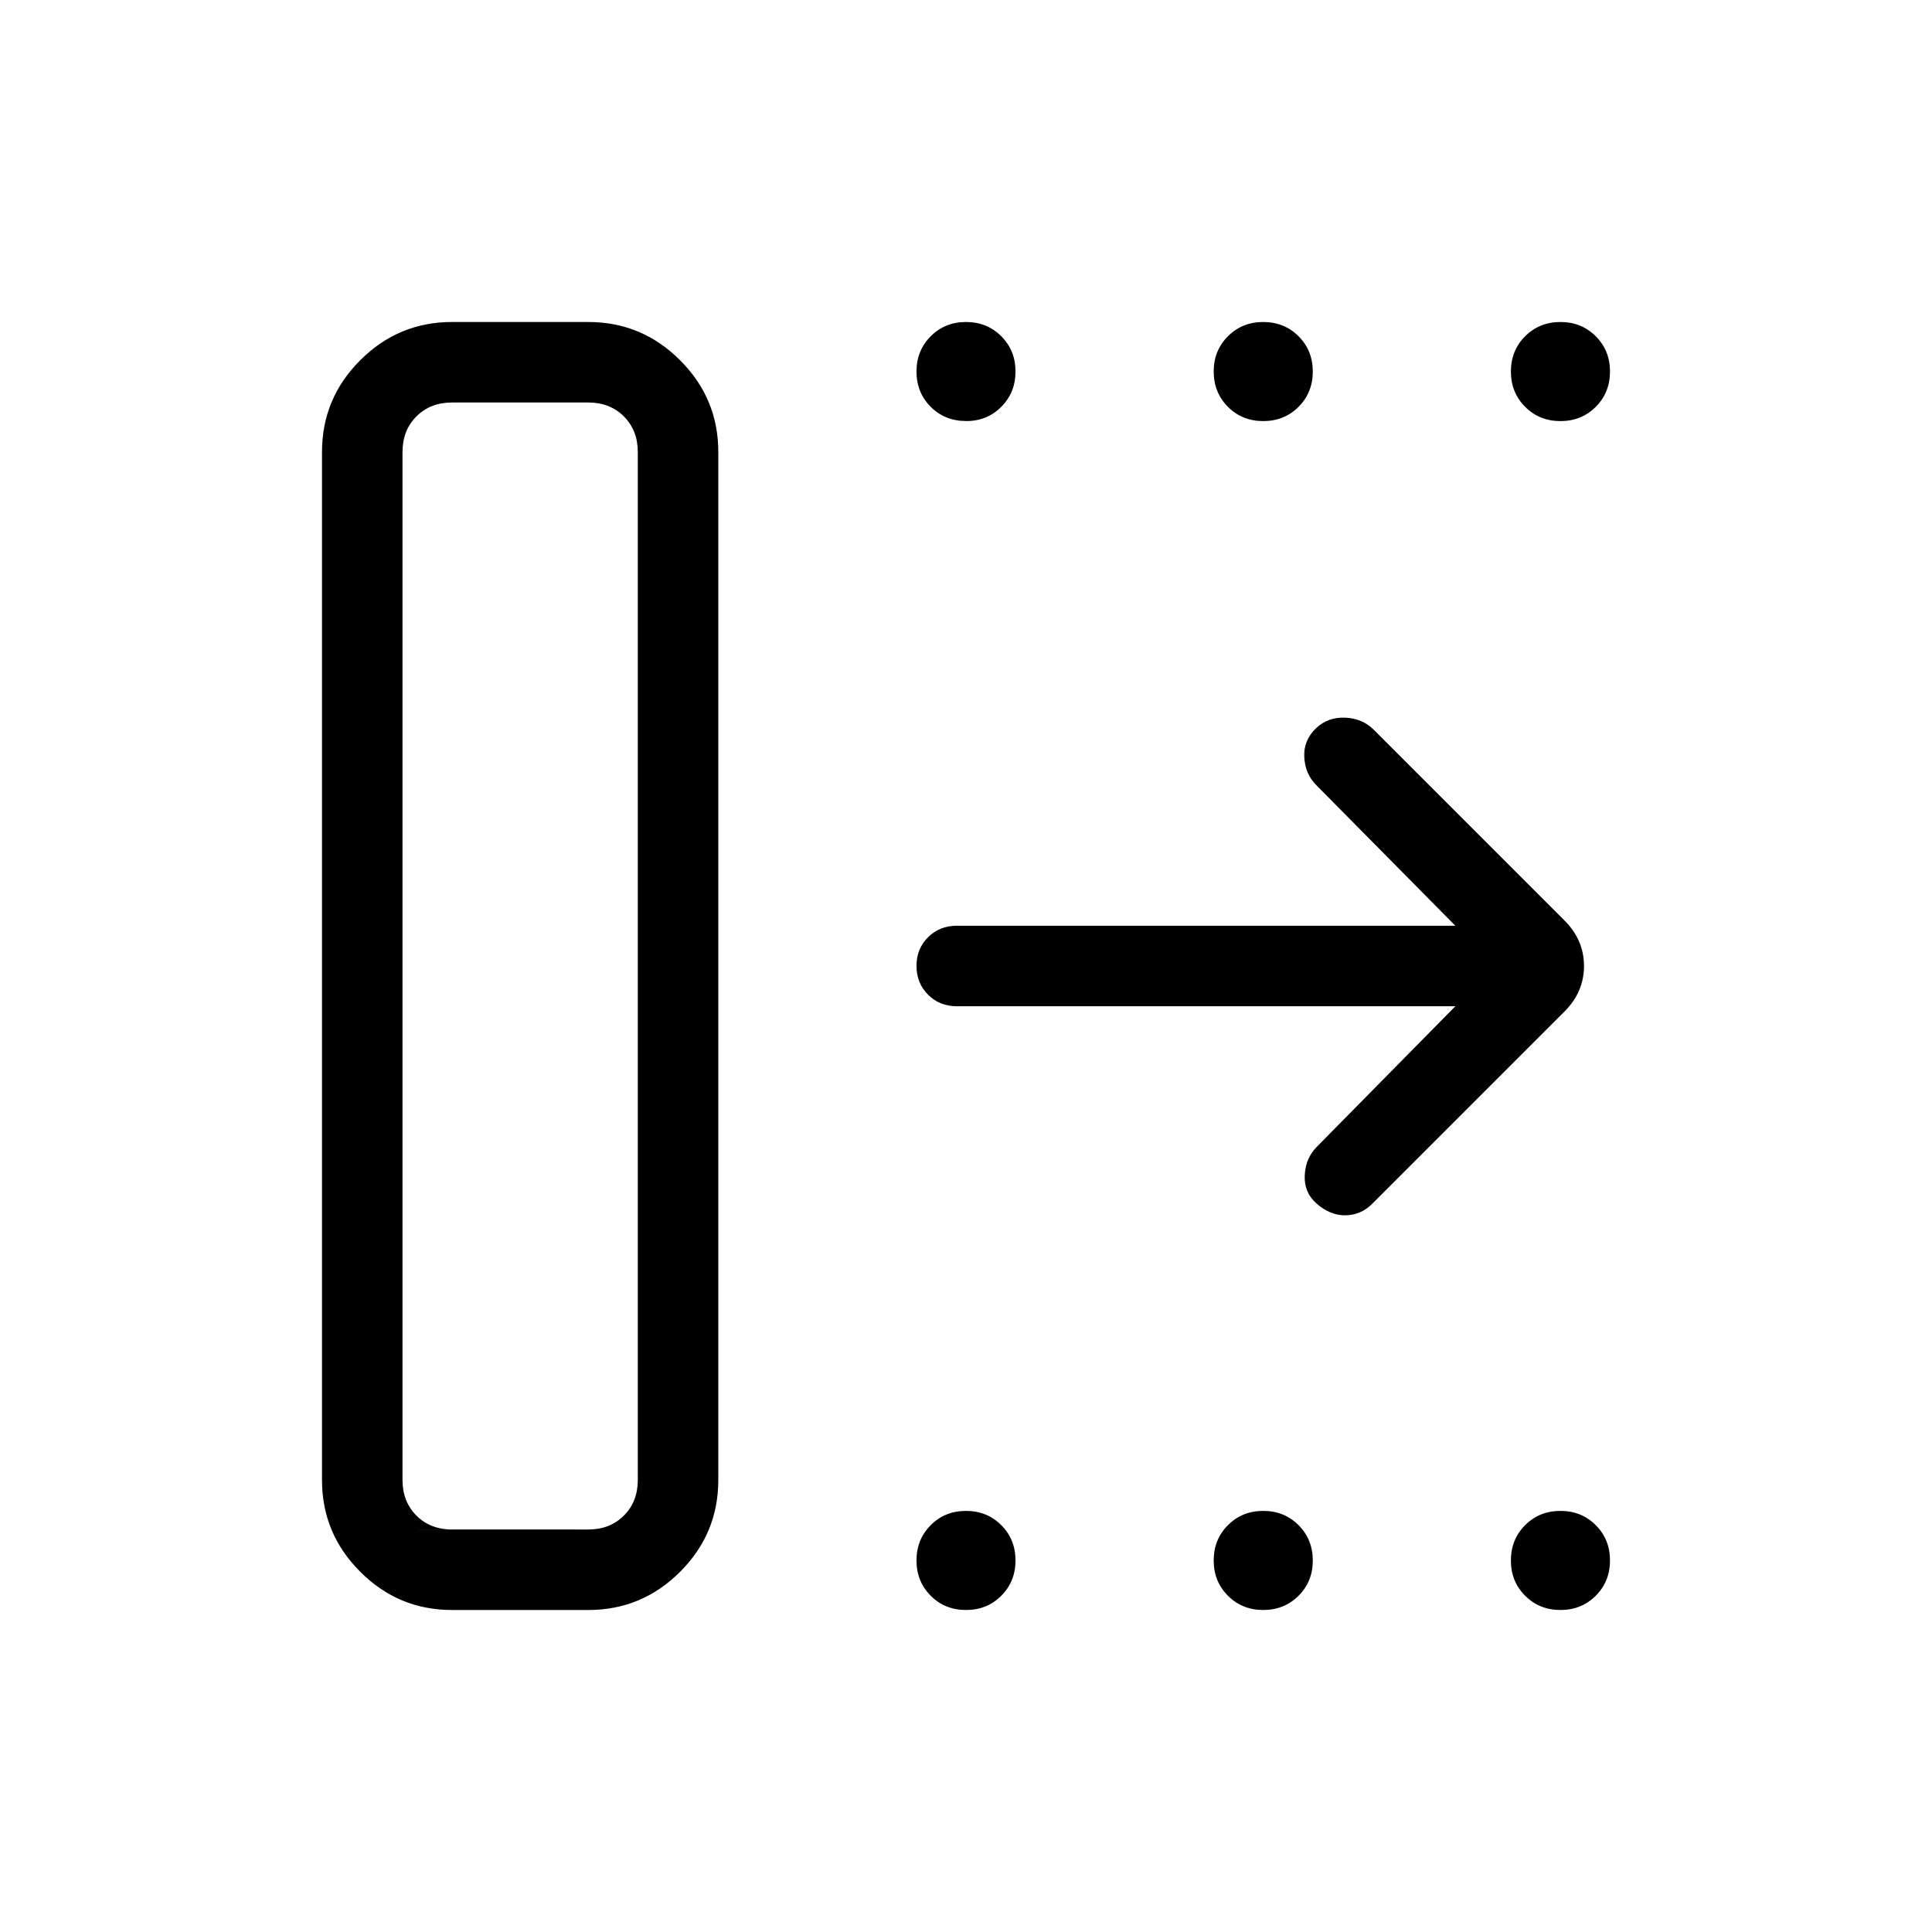 <svg xmlns="http://www.w3.org/2000/svg" width="1em" height="1em" viewBox="0 0 24 24"><path fill="currentColor" d="M5.615 19h1.693q.269 0 .442-.173t.173-.442V5.615q0-.269-.173-.442T7.308 5H5.615q-.269 0-.442.173T5 5.615v12.77q0 .269.173.442t.442.173M4 18.385V5.615q0-.666.475-1.14Q4.949 4 5.615 4h1.693q.666 0 1.14.475q.475.474.475 1.14v12.77q0 .666-.474 1.14Q7.974 20 7.308 20H5.615q-.666 0-1.14-.475Q4 19.051 4 18.385M18.079 12.5h-6.194q-.213 0-.357-.144q-.143-.144-.143-.357t.143-.356q.144-.143.357-.143h6.194l-1.727-1.746q-.14-.14-.15-.351q-.01-.21.15-.36q.146-.137.36-.128q.213.01.353.15l2.37 2.37q.242.242.242.565q0 .323-.242.565l-2.389 2.389q-.14.14-.332.143q-.19.003-.36-.147q-.156-.137-.146-.35q.01-.213.15-.354zM12 5.23q-.262 0-.438-.176q-.177-.177-.177-.439q0-.261.177-.438Q11.738 4 12 4t.438.177q.177.177.177.438q0 .262-.177.439q-.176.177-.438.177m3.692 0q-.261 0-.438-.177t-.177-.439q0-.261.177-.438T15.692 4q.262 0 .439.177t.177.438q0 .262-.177.439t-.439.177m3.693 0q-.262 0-.439-.177t-.177-.439q0-.261.177-.438T19.385 4q.261 0 .438.177t.177.438q0 .262-.177.439t-.438.177M12 20q-.262 0-.438-.177q-.177-.177-.177-.438q0-.262.177-.439q.176-.177.438-.177t.438.177q.177.177.177.439q0 .261-.177.438Q12.262 20 12 20m3.692 0q-.261 0-.438-.177t-.177-.438q0-.262.177-.439t.438-.177q.262 0 .439.177t.177.439q0 .261-.177.438t-.439.177m3.693 0q-.262 0-.439-.177t-.177-.438q0-.262.177-.439t.439-.177q.261 0 .438.177t.177.439q0 .261-.177.438t-.438.177m-13.77-1H5h2.923z"/></svg>